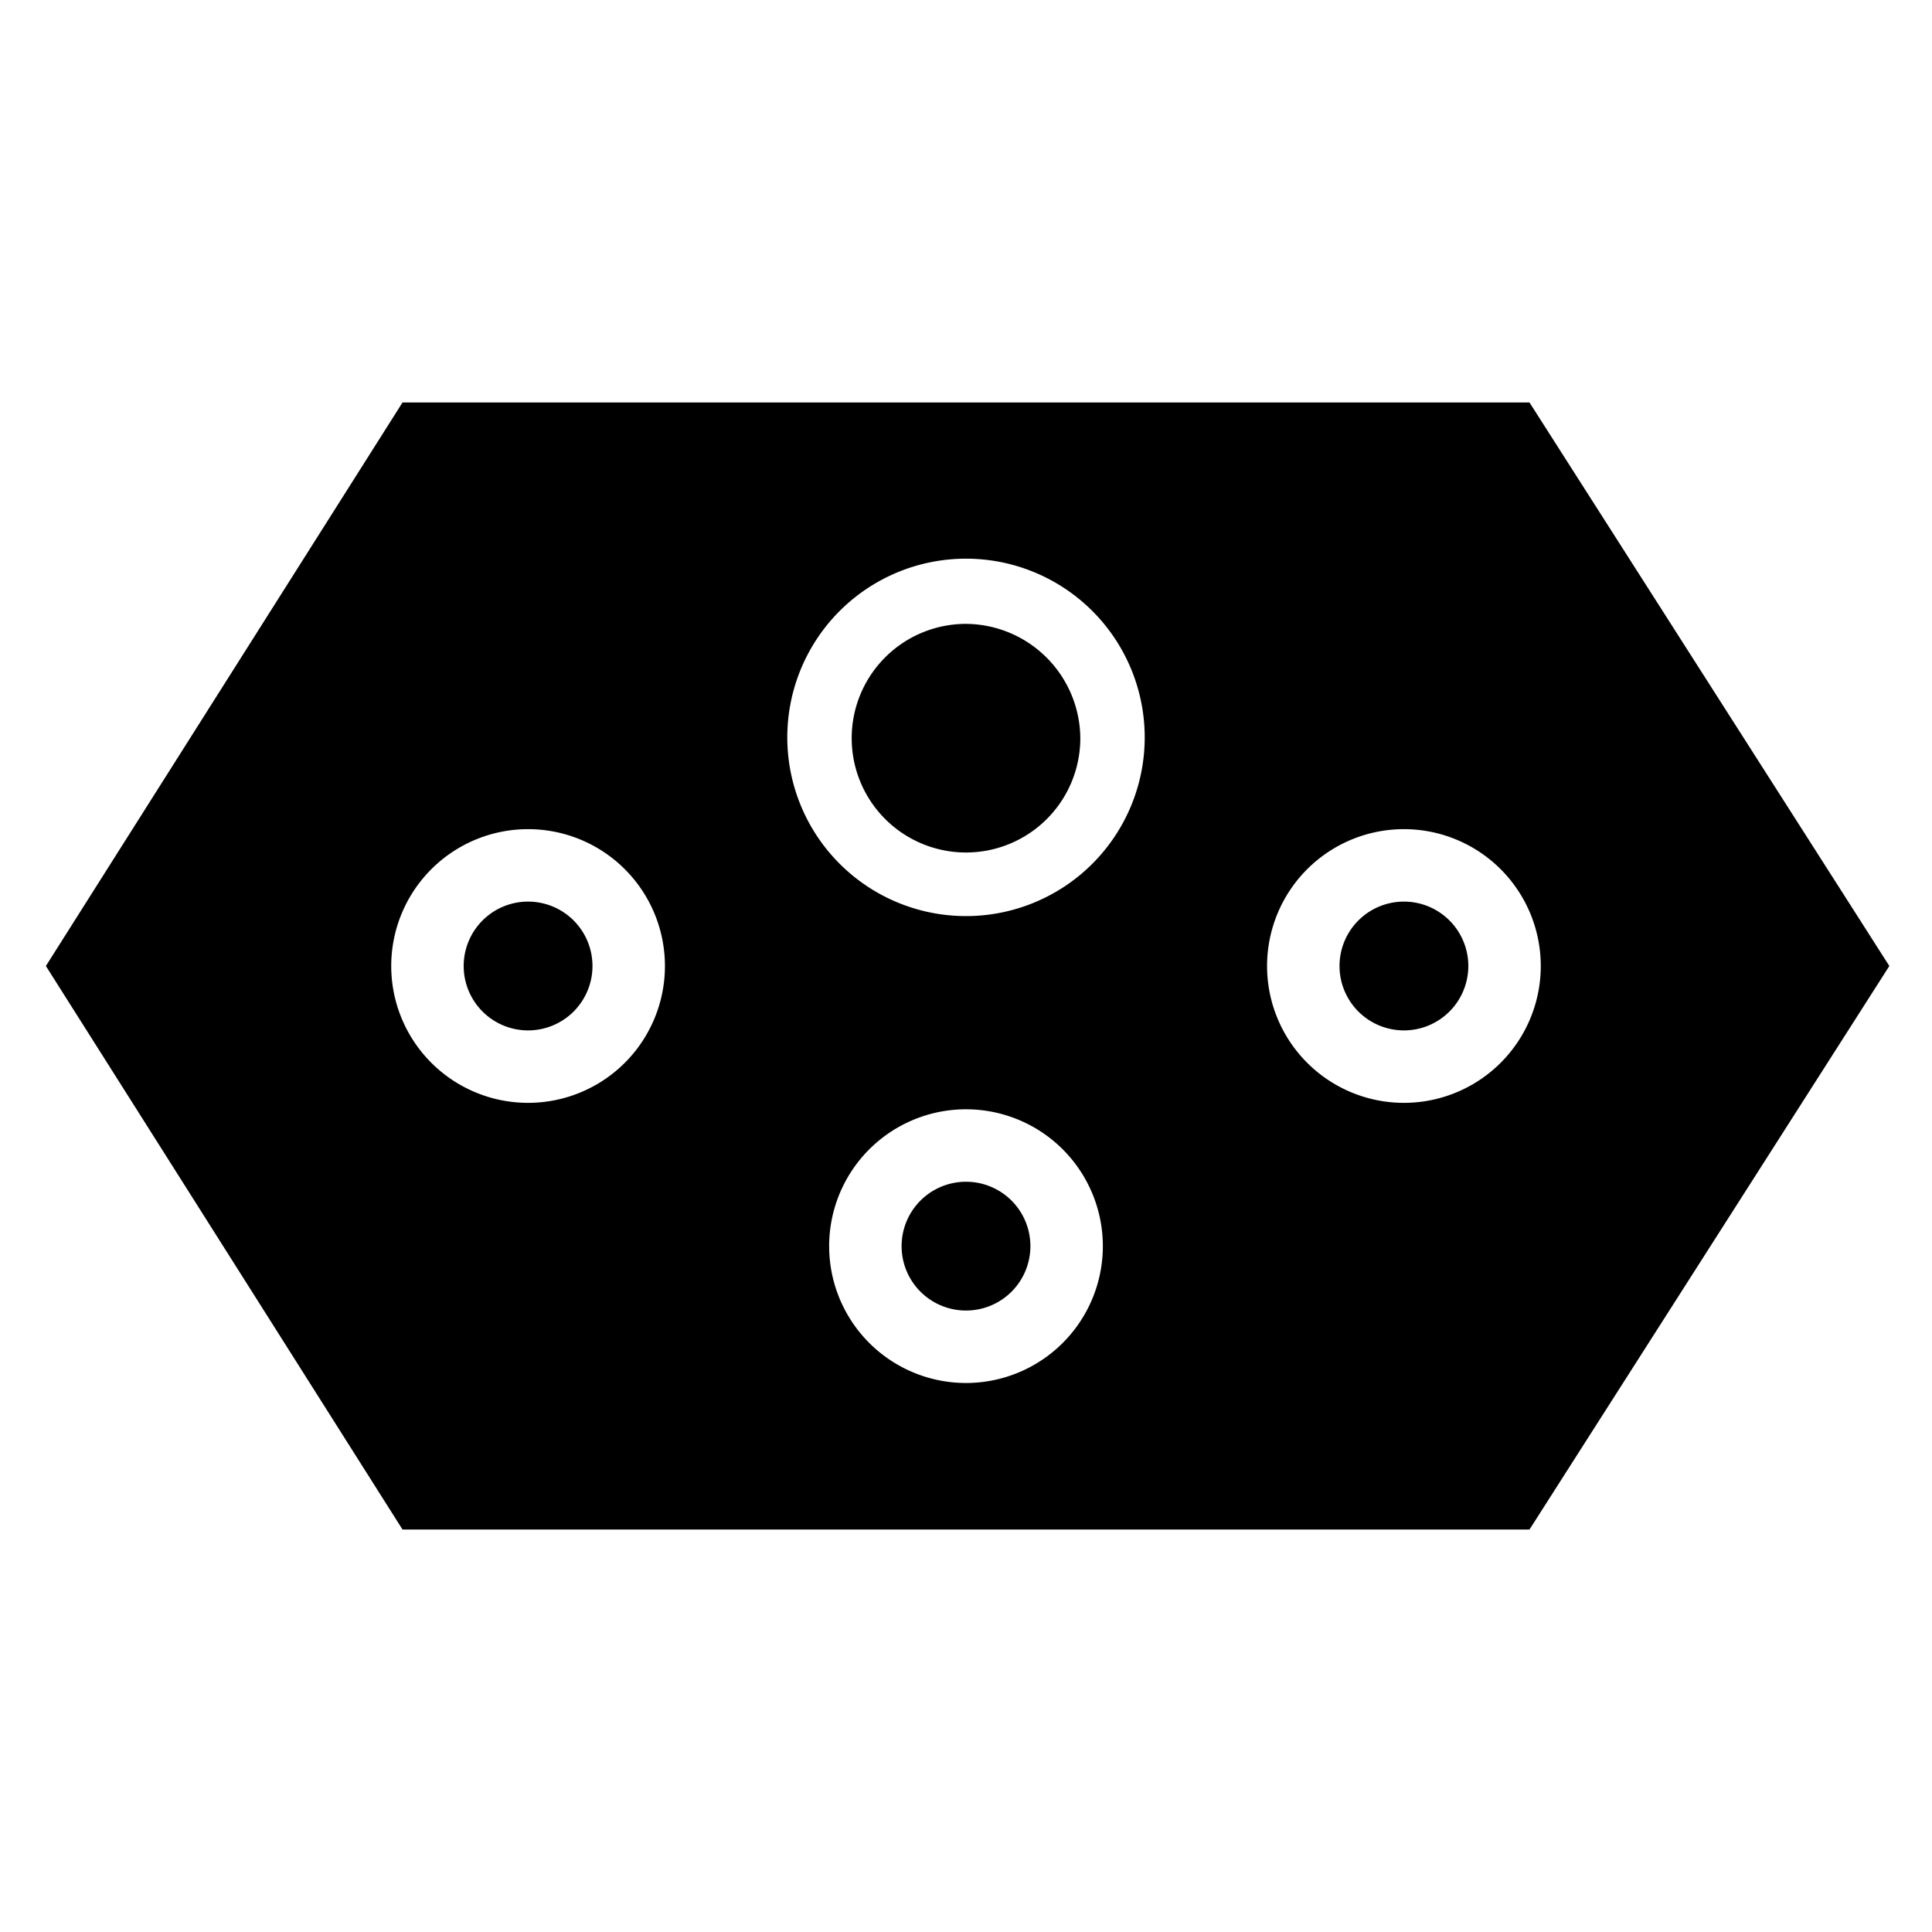 <svg id="Layer_1" data-name="Layer 1" xmlns="http://www.w3.org/2000/svg" viewBox="0 0 24 24"><title>iconoteka_power_socket_j_r_f</title><path d="M12,7.75a1.42,1.42,0,1,0,1.42,1.42A1.43,1.43,0,0,0,12,7.75ZM19,5H5L.57,12,5,19H19l4.47-7ZM6.56,13.7A1.7,1.7,0,1,1,8.26,12,1.7,1.7,0,0,1,6.56,13.7ZM12,17.18a1.7,1.7,0,1,1,1.7-1.7A1.7,1.7,0,0,1,12,17.18Zm0-5.8a2.22,2.22,0,1,1,2.22-2.21A2.22,2.22,0,0,1,12,11.38Zm5.44,2.32a1.7,1.7,0,1,1,1.7-1.7A1.7,1.7,0,0,1,17.44,13.7ZM6.56,11.2a.8.8,0,1,0,.8.8A.8.8,0,0,0,6.56,11.2ZM12,14.68a.8.8,0,1,0,.8.8A.8.8,0,0,0,12,14.68Zm5.44-3.48a.8.8,0,1,0,.8.8A.8.8,0,0,0,17.44,11.2Z"/></svg>